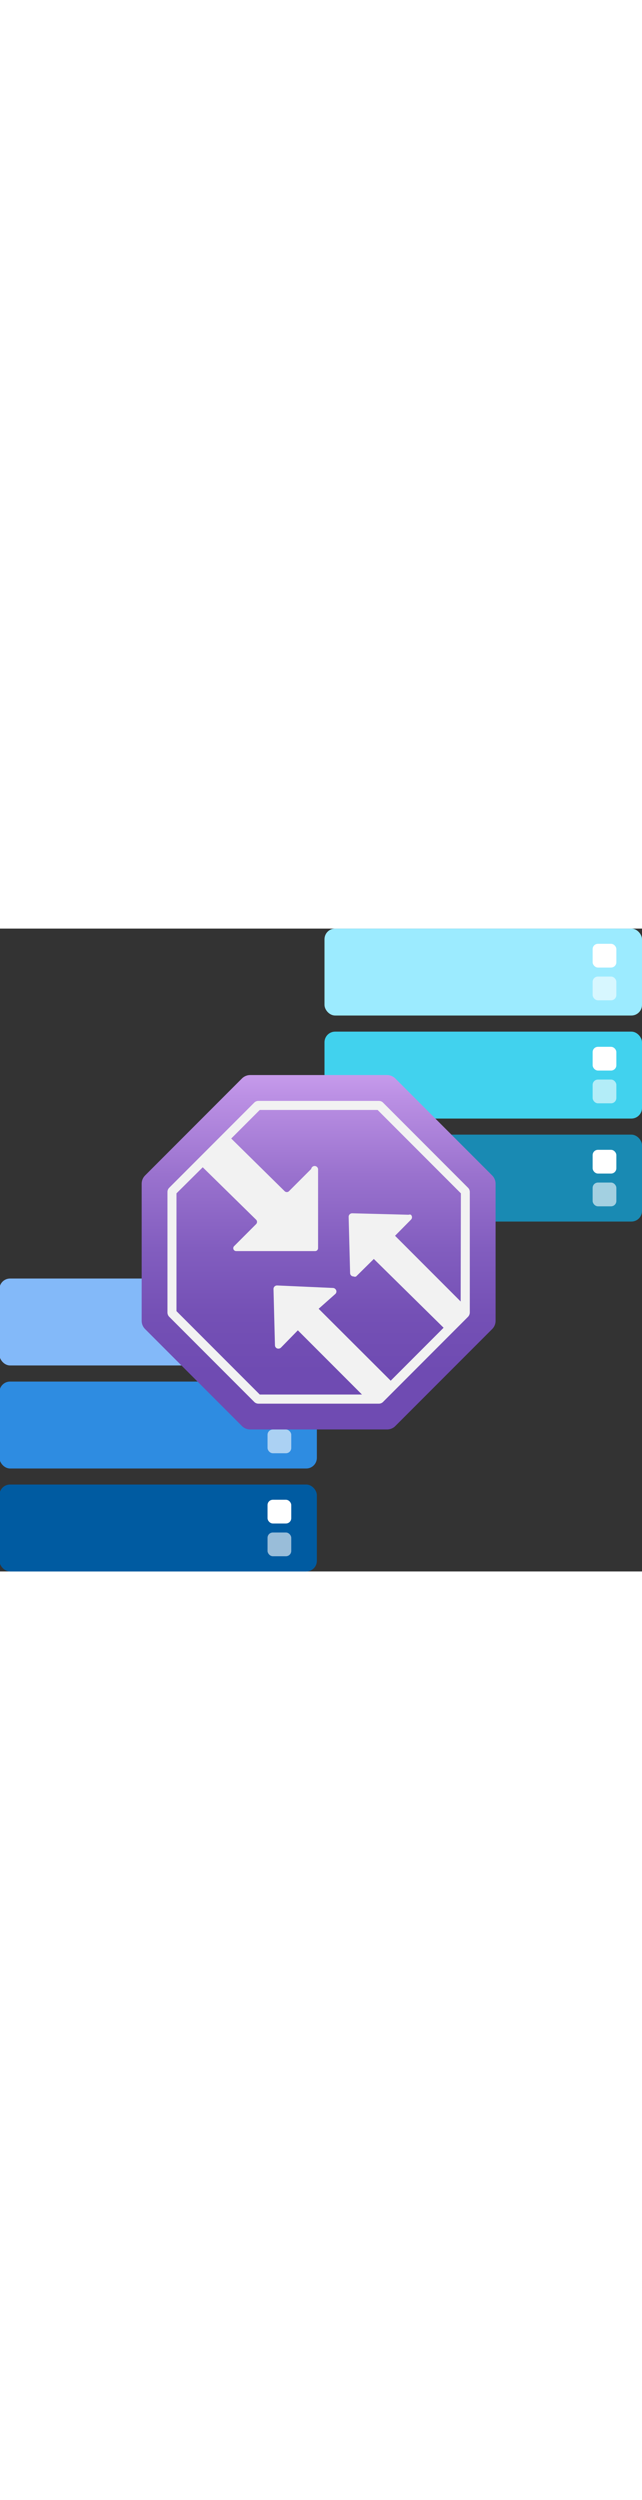 ﻿<?xml version="1.0" encoding="utf-8"?><svg id="uuid-cfb7345c-5764-4e07-8795-2d90bf4ee9fa" xmlns="http://www.w3.org/2000/svg" width="100%" height="70" viewBox="0 0 18 18" preserveAspectRatio="xMidYMid meet"><rect x="0" y="0" width="18" height="18" fill="#333333" stroke="none"/><defs><linearGradient id="uuid-bcc3f115-baaa-4965-acc2-5ee94031e9e4" x1="-555.066" y1="1011.491" x2="-555.066" y2="1021.414" gradientTransform="translate(564 1025.516) scale(1 -1)" gradientUnits="userSpaceOnUse"><stop offset=".16" stop-color="#6f4bb2" /><stop offset=".32" stop-color="#7450b5" /><stop offset=".51" stop-color="#825dbf" /><stop offset=".72" stop-color="#9a72ce" /><stop offset=".94" stop-color="#bb90e4" /><stop offset="1" stop-color="#c69aeb" /></linearGradient></defs><rect x="9.098" width="8.902" height="2.434" rx=".298" ry=".298" fill="#9cebff" /><rect x="16.616" y=".426" width=".665" height=".665" rx=".149" ry=".149" fill="#fff" /><rect x="16.616" y="1.343" width=".665" height=".665" rx=".149" ry=".149" fill="#fff" isolation="isolate" opacity=".6" /><rect x="9.098" y="2.885" width="8.902" height="2.434" rx=".298" ry=".298" fill="#41d2ee" /><rect x="16.616" y="3.31" width=".665" height=".665" rx=".149" ry=".149" fill="#fff" /><rect x="16.616" y="4.227" width=".665" height=".665" rx=".149" ry=".149" fill="#fff" isolation="isolate" opacity=".6" /><rect x="9.098" y="5.769" width="8.902" height="2.434" rx=".298" ry=".298" fill="#198ab3" /><rect x="16.616" y="6.194" width=".665" height=".665" rx=".149" ry=".149" fill="#fff" /><rect x="16.616" y="7.111" width=".665" height=".665" rx=".149" ry=".149" fill="#fff" isolation="isolate" opacity=".6" /><rect x="-.016" y="9.798" width="8.9" height="2.434" rx=".298" ry=".298" fill="#83b9f9" /><rect x="7.501" y="10.224" width=".665" height=".665" rx=".149" ry=".149" fill="#fff" /><rect x="7.501" y="11.141" width=".665" height=".665" rx=".149" ry=".149" fill="#fff" isolation="isolate" opacity=".6" /><rect x="-.016" y="12.683" width="8.9" height="2.434" rx=".298" ry=".298" fill="#2e8ce1" /><rect x="7.501" y="13.108" width=".665" height=".665" rx=".149" ry=".149" fill="#fff" /><rect x="7.501" y="14.025" width=".665" height=".665" rx=".149" ry=".149" fill="#fff" isolation="isolate" opacity=".6" /><rect x="-.016" y="15.566" width="8.9" height="2.434" rx=".298" ry=".298" fill="#005ba1" /><rect x="7.501" y="15.992" width=".665" height=".665" rx=".149" ry=".149" fill="#fff" /><rect x="7.501" y="16.909" width=".665" height=".665" rx=".149" ry=".149" fill="#fff" isolation="isolate" opacity=".6" /><g><path d="m10.854,4.101h-3.841c-.088,0-.172.036-.233.099l-2.709,2.709c-.063.061-.099.145-.099.233v3.841c0,.088.036.172.099.233l2.709,2.709c.061.063.145.099.233.099h3.841c.088,0,.172-.036.233-.099l2.709-2.709c.063-.061.099-.145.099-.233v-3.841c0-.088-.036-.172-.099-.233l-2.709-2.709c-.061-.063-.145-.099-.233-.099Z" fill="url(#uuid-bcc3f115-baaa-4965-acc2-5ee94031e9e4)" /><path d="m13.125,7.259l-2.387-2.388c-.031-.031-.073-.047-.117-.047h-3.374c-.044,0-.086.016-.117.047l-2.388,2.388c-.031.031-.047.073-.047.117v3.374c0,.043.017.085.047.117l2.388,2.388c.031.031.073.047.117.047h3.374c.044,0,.086-.016.117-.047l2.387-2.388c.029-.032.046-.073.047-.117v-3.374c0-.044-.016-.086-.047-.117Zm-.21,3.181l-1.839-1.839.444-.449c.039-.034.042-.093.008-.132-.003-.003-.005-.006-.008-.008-.021-.008-.043-.008-.064,0l-1.582-.041c-.053,0-.096.041-.099.093l.041,1.582c0,.052.042.093.093.094.002,0,.004,0,.006,0,.022.011.048.011.07,0l.496-.49,1.956,1.926-1.483,1.483-2.02-2.014.467-.414c.039-.034.042-.093.008-.132-.003-.003-.005-.006-.008-.008-.017-.018-.04-.028-.064-.029l-1.57-.07c-.053,0-.096.041-.099.093l.041,1.582c0,.052.042.094.093.094.002,0,.004,0,.006,0,.026,0,.052-.011.07-.029l.473-.484,1.798,1.798h-2.866l-2.335-2.335v-3.298l.736-.73,1.5,1.471c.03.033.03.083,0,.117l-.041.041-.584.584c-.029.035-.025.086.01.115.014.011.031.018.049.019h2.218c.045,0,.082-.037.082-.082v-2.189c.008-.053-.029-.103-.082-.111-.053-.008-.103.029-.111.082l-.584.584-.041.041c-.033.03-.083.03-.117,0l-1.5-1.477.8-.8h3.304l2.335,2.335-.006,3.03Z" fill="#f2f2f2" /></g></svg>